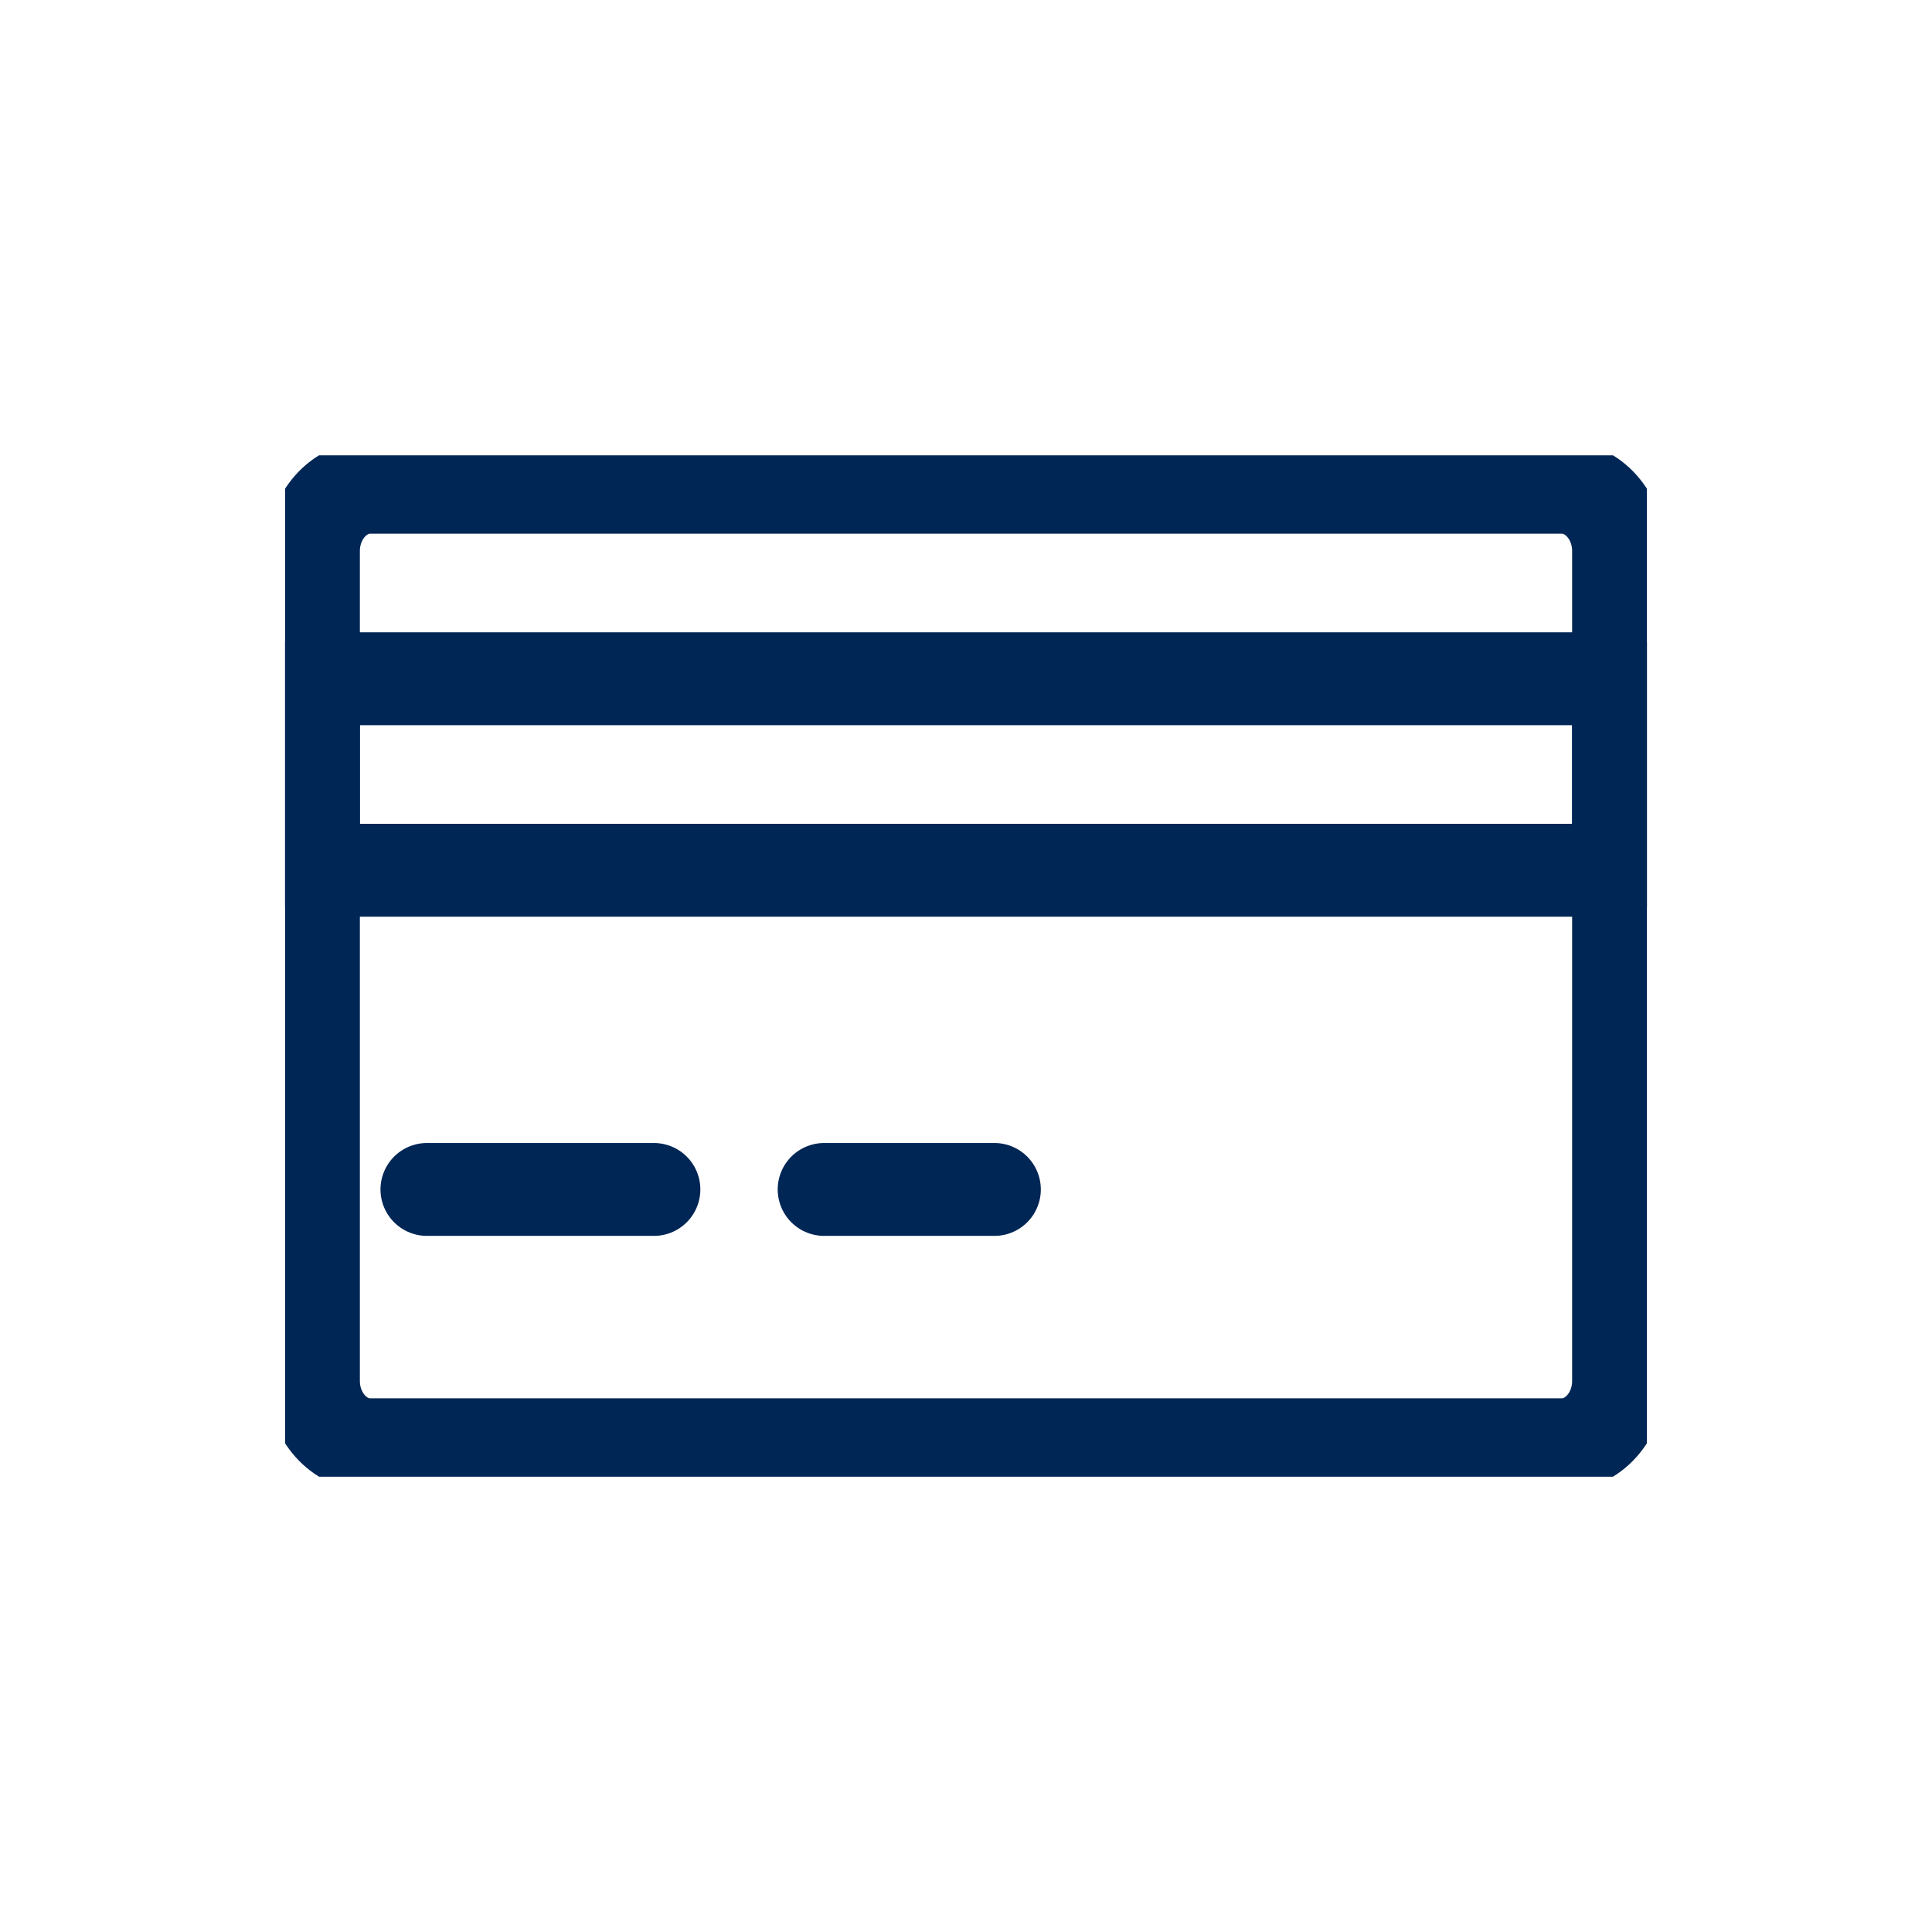 <svg width="52" height="52" viewBox="0 0 52 52" fill="none" xmlns="http://www.w3.org/2000/svg">
<g clip-path="url(#clip0_7_8526)">
<path d="M42.036 38.886H9.964C9.124 38.886 8.436 38.113 8.436 37.168V14.832C8.436 13.887 9.124 13.114 9.964 13.114H42.036C42.876 13.114 43.564 13.887 43.564 14.832V37.168C43.564 38.113 42.876 38.886 42.036 38.886Z" stroke="#002655" stroke-width="2.5" stroke-miterlimit="10" stroke-linecap="round" stroke-linejoin="round"/>
<path d="M43.564 18.268H8.436V23.423H43.564V18.268Z" stroke="#002655" stroke-width="2.5" stroke-miterlimit="10" stroke-linecap="round" stroke-linejoin="round"/>
<path d="M11.491 32.014H17.6" stroke="#002655" stroke-width="2.5" stroke-miterlimit="10" stroke-linecap="round" stroke-linejoin="round"/>
<path d="M22.182 32.014H26.764" stroke="#002655" stroke-width="2.5" stroke-miterlimit="10" stroke-linecap="round" stroke-linejoin="round"/>
</g>
<defs>
<clipPath id="clip0_7_8526">
<rect width="36.654" height="27.491" fill="white" transform="translate(7.673 12.255)"/>
</clipPath>
</defs>
</svg>
